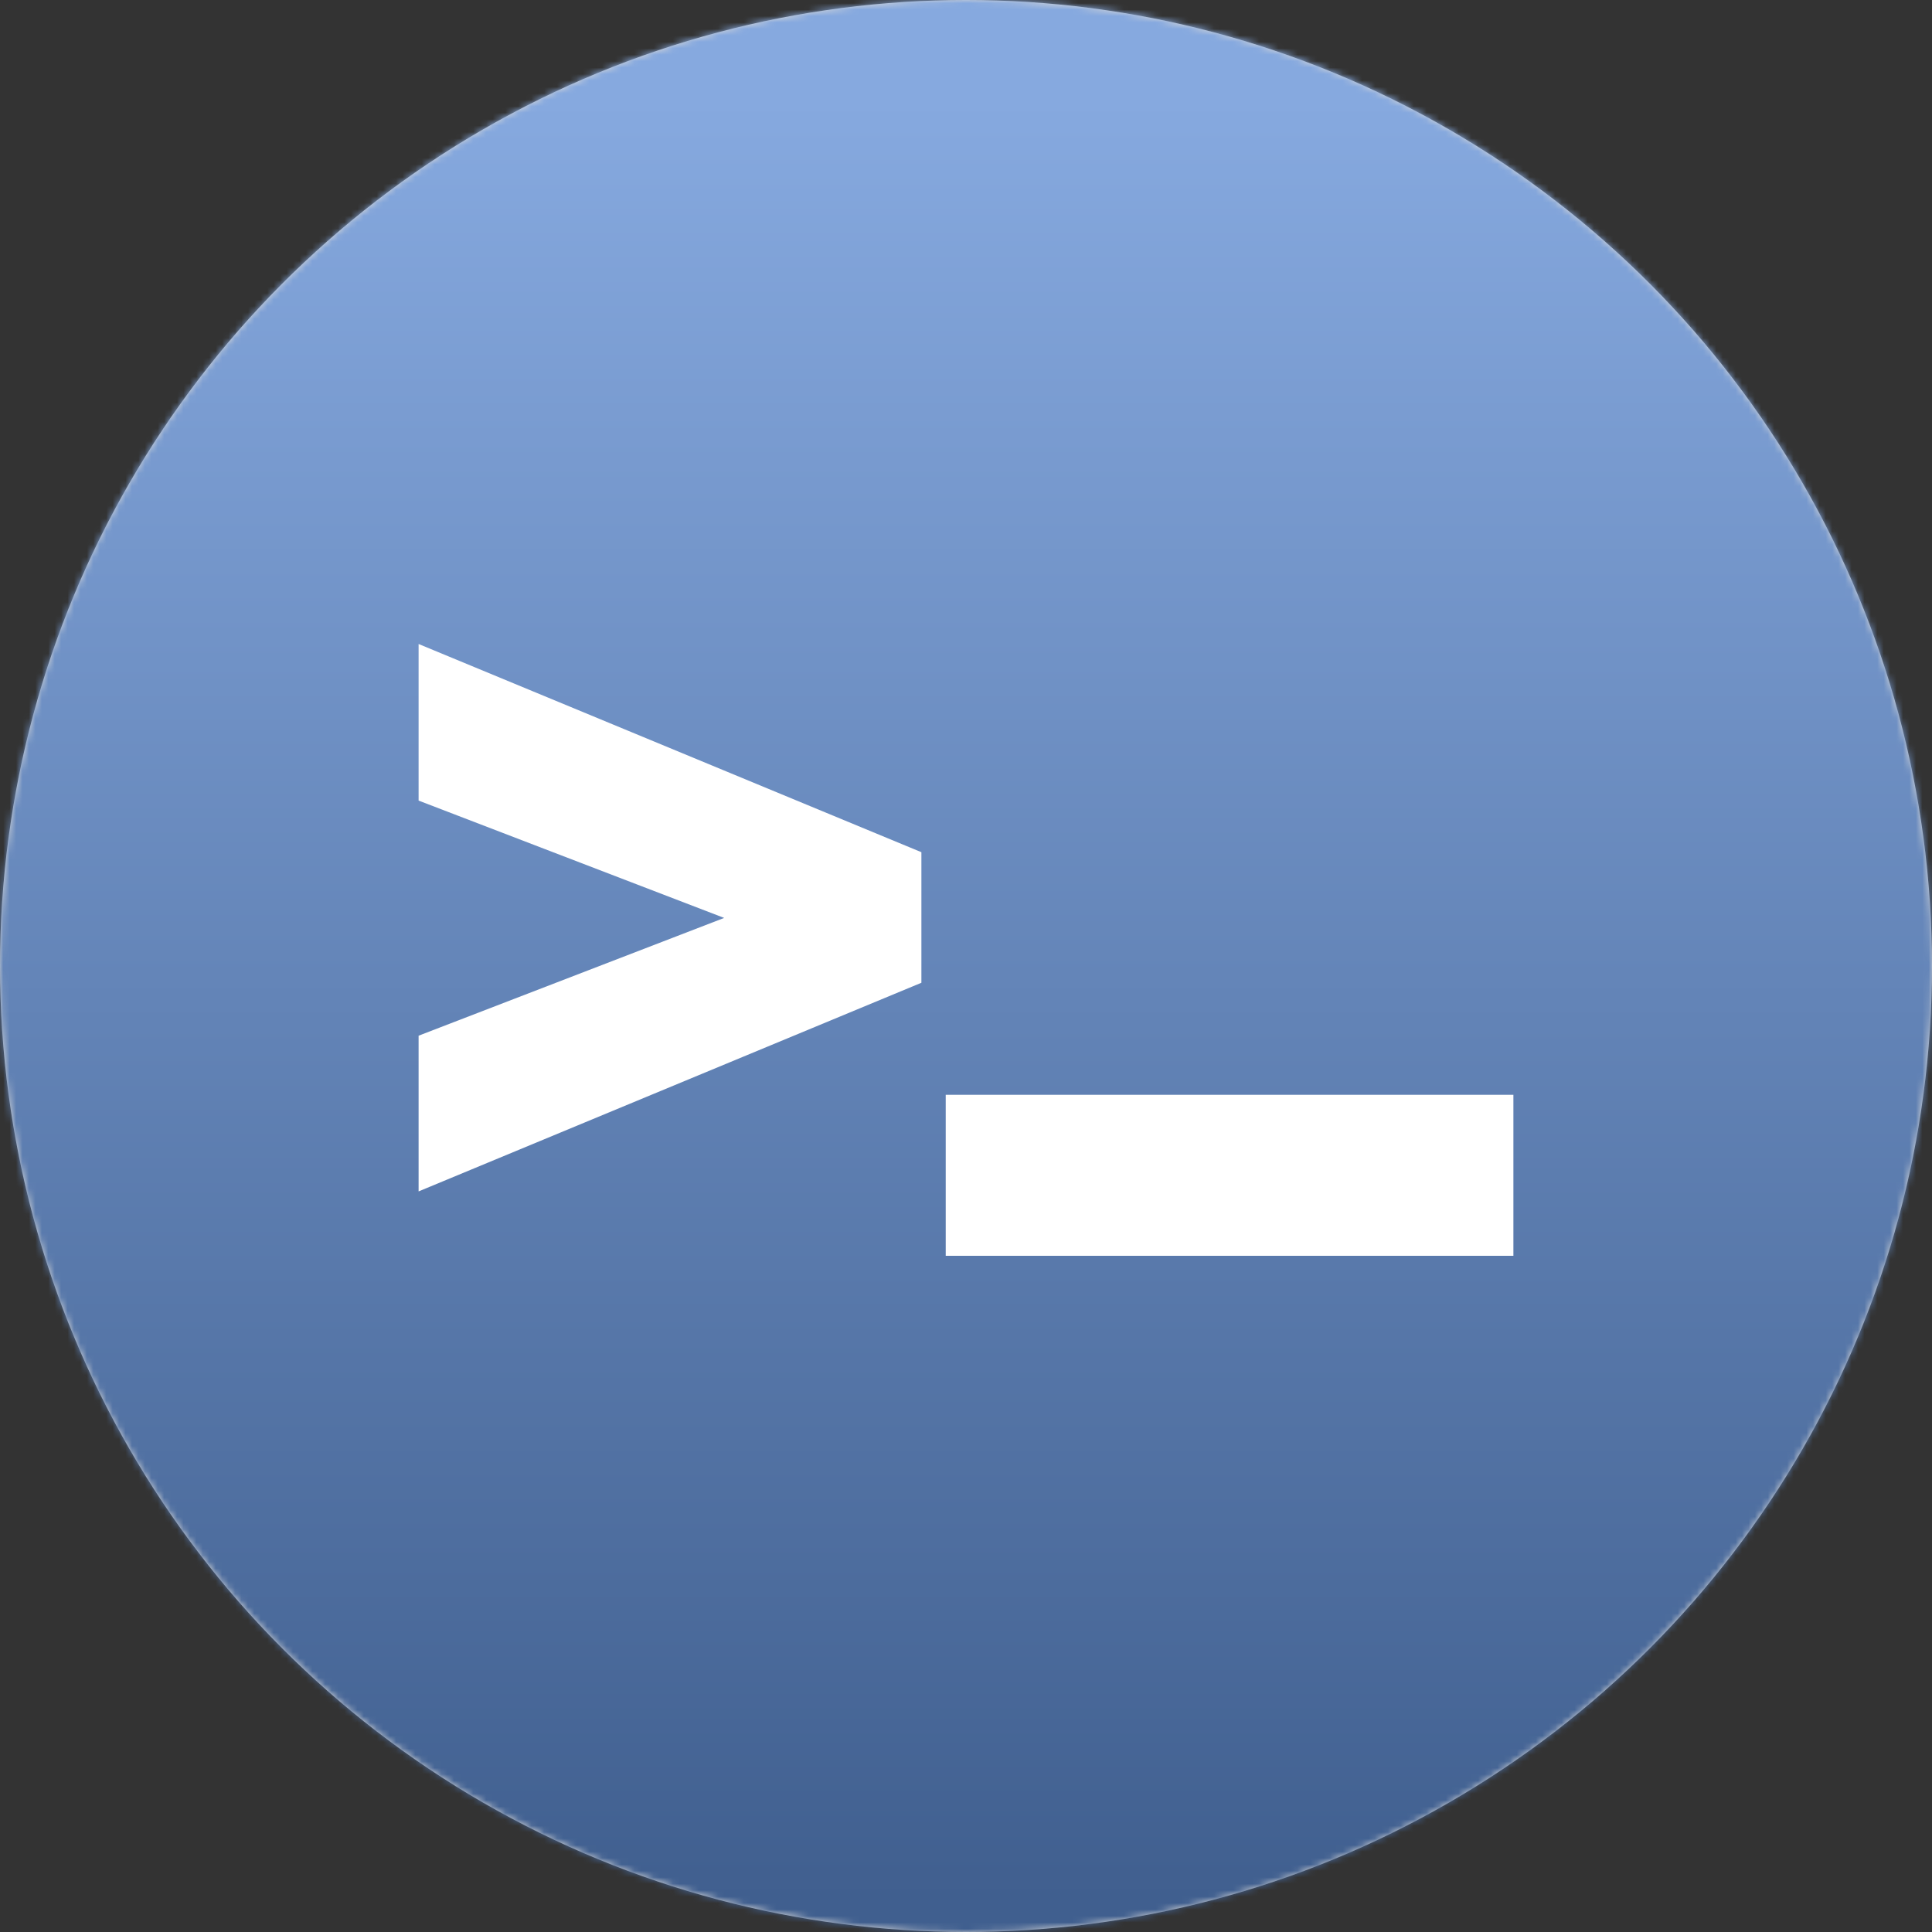 <svg xmlns="http://www.w3.org/2000/svg" xmlns:xlink="http://www.w3.org/1999/xlink" width="300" height="300" viewBox="0 0 300 300"><rect x="0" y="0" width="300" height="300" fill="#333333" stroke="none"/><defs><circle id="a" cx="150" cy="150" r="150"/><linearGradient id="b" x1="50%" x2="50%" y1="98.012%" y2="5.507%"><stop offset="0%" stop-color="#405F8F"/><stop offset="100%" stop-color="#86A9DF"/></linearGradient></defs><g fill="none" fill-rule="evenodd"><mask id="c" fill="#fff"><use xlink:href="#a"/></mask><use fill="#D8D8D8" xlink:href="#a"/><g fill="url(#b)" mask="url(#c)"><path d="M0 0h300v300H0z"/></g><path fill="#FFF" d="M65 185v-24.178l47.449-18.288L65 124.315V100l78.074 32.329v20.274L65 185zm81.852-15H235v25h-88.148v-25z" mask="url(#c)"/></g></svg>